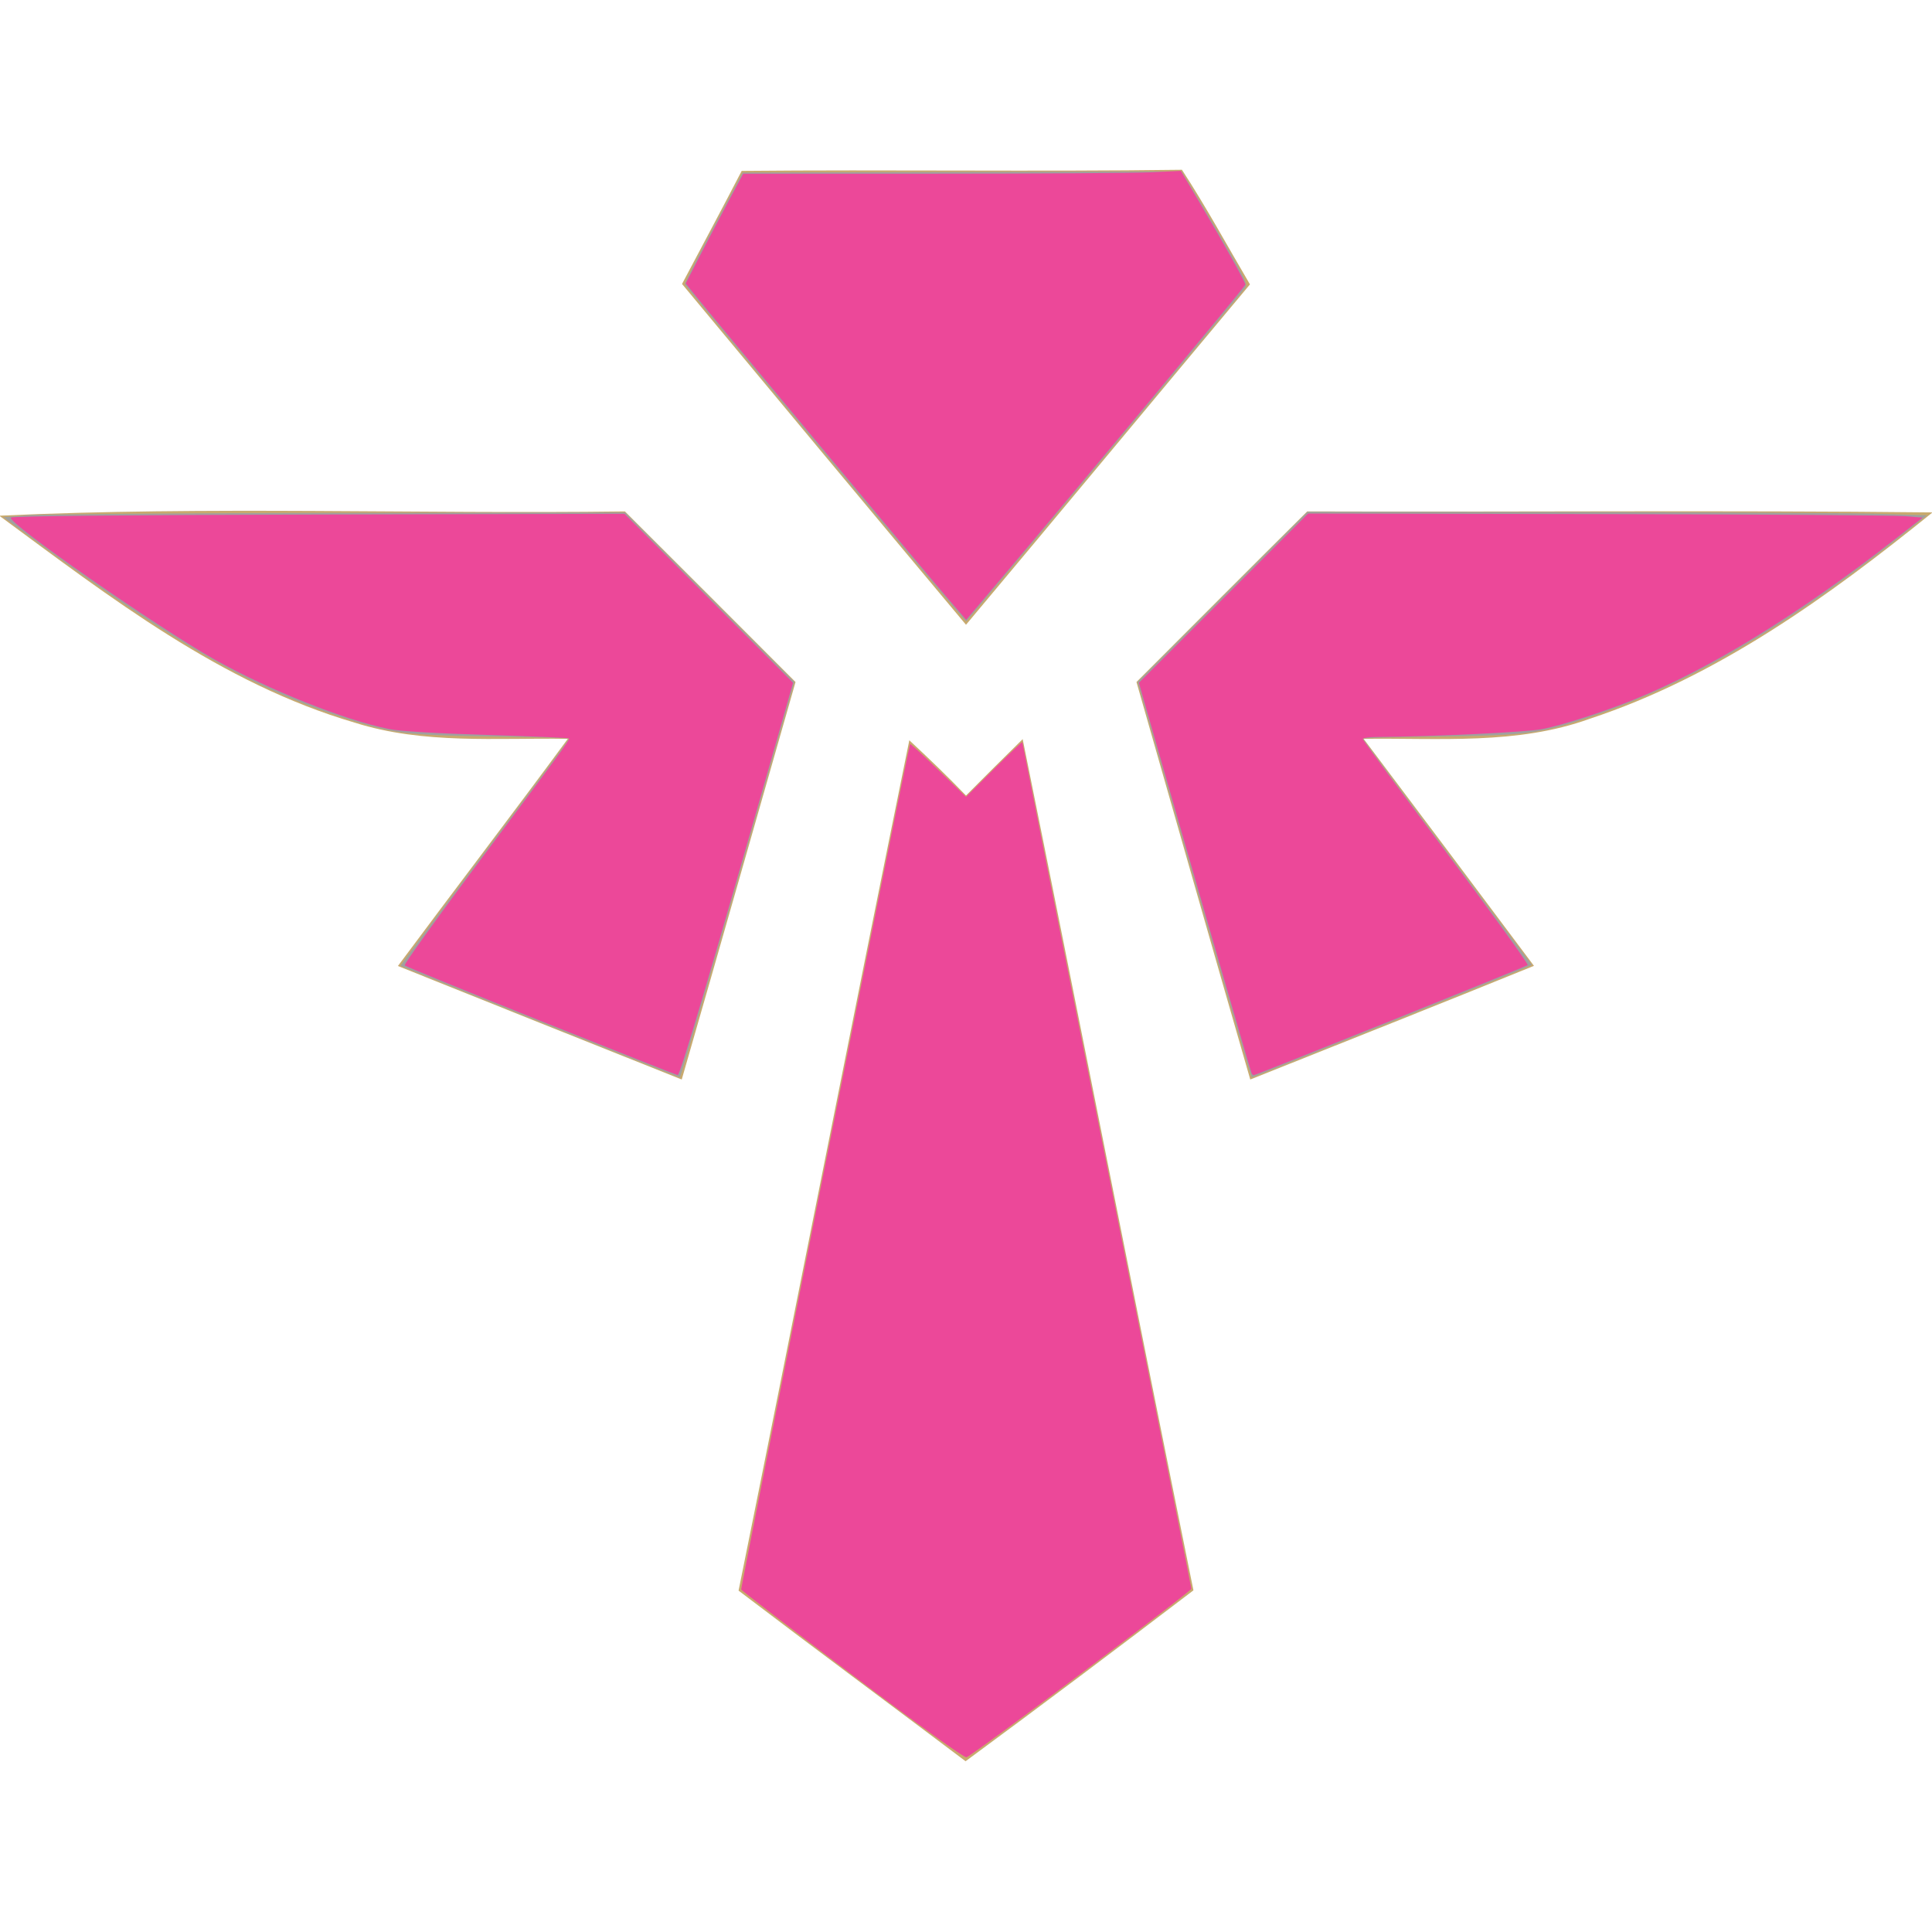<svg xmlns="http://www.w3.org/2000/svg" width="136pt" height="136pt" viewBox="0 0 136 136"><g fill="#c8aa6e"><path d="M52.21 12.03c10.33-.1 20.66.06 30.99-.08 1.71 2.62 3.2 5.37 4.79 8.07C81.32 28 74.68 36.01 68 43.98 61.32 36 54.66 28 48.01 19.99c1.4-2.65 2.82-5.29 4.2-7.96ZM0 36.3c14.64-.68 29.33-.11 43.99-.3C48 40 52 44 56 48.01c-2.67 9.32-5.32 18.66-8.01 27.98-6.66-2.65-13.32-5.32-19.98-7.99 3.97-5.35 8.02-10.63 11.96-15.99-5.01-.08-10.15.4-15-1.14C15.58 48.12 7.75 42.05 0 36.34v-.04ZM92.02 36c14.66.05 29.32-.09 43.98.07v.03c-7.3 5.9-15.1 11.53-24.1 14.5-5.11 1.85-10.59 1.34-15.91 1.41 4.01 5.32 8 10.65 11.99 15.98-6.64 2.7-13.31 5.34-19.97 8-2.69-9.32-5.34-18.65-8.01-27.98C84.01 44 88 39.99 92.02 36ZM64.01 52.11c1.36 1.26 2.7 2.55 3.99 3.89 1.32-1.33 2.65-2.65 3.99-3.97 4.04 19.97 7.97 39.96 12.02 59.92-5.31 4.05-10.66 8.07-16.04 12.03-5.32-4.01-10.67-7.97-15.98-12.01 4.04-19.94 7.96-39.92 12.02-59.86Z" opacity="1.00"/></g><path d="M50.676 95.91c-7.15-2.862-13.032-5.228-13.071-5.258-.04-.03 3.505-4.823 7.877-10.65 4.372-5.826 7.949-10.633 7.949-10.681 0-.049-3.297-.14-7.327-.2-8.153-.125-9.266-.269-14.016-1.808-8.41-2.725-15.917-7.054-28.953-16.692L.322 48.54l2.263-.178c1.244-.097 14.373-.198 29.174-.224l26.912-.046 7.947 7.956 7.947 7.957-5.316 18.563c-2.924 10.21-5.373 18.559-5.444 18.553-.071-.006-5.979-2.351-13.129-5.212zM77.447 42.616c-7.21-8.664-13.137-15.83-13.17-15.924-.033-.095 1.173-2.495 2.68-5.335l2.738-5.163 20.598-.056 20.598-.056 1.194 1.929a251.182 251.182 0 0 1 3.131 5.293c1.699 2.949 1.901 3.41 1.639 3.736-1.784 2.22-26.06 31.25-26.161 31.284-.076.025-6.037-7.044-13.247-15.708zM112.083 82.57l-5.316-18.564 7.979-7.985 7.979-7.985 24.677.028c13.573.015 26.652.089 29.066.163l4.388.136-1.964 1.562c-11.063 8.798-20.264 14.207-29.397 17.282-4.898 1.649-6.034 1.8-14.376 1.92-3.97.056-7.216.143-7.216.192 0 .05 3.572 4.85 7.938 10.67l7.937 10.578-.942.404c-1.43.612-25.254 10.161-25.351 10.161-.047 0-2.478-8.353-5.402-18.563z" style="fill:#a0a0a0;stroke:none;stroke-width:.22" transform="scale(.75)"/><path d="M79.98 157.19c-5.695-4.304-10.383-7.906-10.418-8.004-.05-.142 14.652-73.817 15.605-78.202l.256-1.174.584.507c.32.278 1.5 1.4 2.622 2.492l2.039 1.986 2.643-2.637c1.454-1.45 2.644-2.575 2.644-2.501 0 .074 3.569 17.94 7.932 39.701 4.362 21.762 7.932 39.652 7.932 39.758 0 .256-20.628 15.717-21.108 15.82-.23.05-4.374-2.942-10.73-7.745zM117.474 100.747c-.081-.136-5.962-20.495-9.646-33.397l-.932-3.267 7.94-7.941 7.942-7.942 27.185.051c14.951.028 27.927.114 28.835.192l1.651.14-2.422 1.893c-9.197 7.188-17.564 12.33-24.786 15.233-2.863 1.151-6.633 2.36-8.472 2.719-1.522.296-10.011.702-15.6.746-.696.006-1.266.09-1.266.188 0 .097 3.52 4.875 7.823 10.618 4.303 5.742 7.749 10.513 7.657 10.601-.155.148-25.499 10.331-25.713 10.331-.053 0-.141-.074-.196-.165zM88.739 55.907c-2.037-2.373-20.797-24.883-23.07-27.681l-1.313-1.616 1.146-2.233c.63-1.229 1.846-3.547 2.7-5.153l1.554-2.92h17.782c9.78 0 19.02-.06 20.535-.134l2.754-.132L112.7 19.2c2.215 3.742 4.187 7.282 4.187 7.516 0 .15-15.707 19.045-23.171 27.873l-3.03 3.584zM50.797 95.84c-6.962-2.786-12.729-5.138-12.815-5.229-.086-.09 2.915-4.28 6.67-9.308C52.69 70.538 53.512 69.412 53.4 69.3c-.046-.046-3.503-.19-7.683-.318-4.887-.15-8.17-.35-9.202-.557-4.19-.843-11.325-3.687-16.352-6.518-5.47-3.08-19.557-12.887-19.14-13.324.139-.144 10.154-.244 28.9-.29l28.686-.07 7.913 7.929 7.913 7.929-1.495 5.25c-6.262 21.985-9.097 31.583-9.328 31.576-.085-.003-5.852-2.283-12.814-5.068z" style="fill:#ec4899;stroke:none;stroke-width:.22;fill-opacity:1" transform="scale(.75)"/></svg>